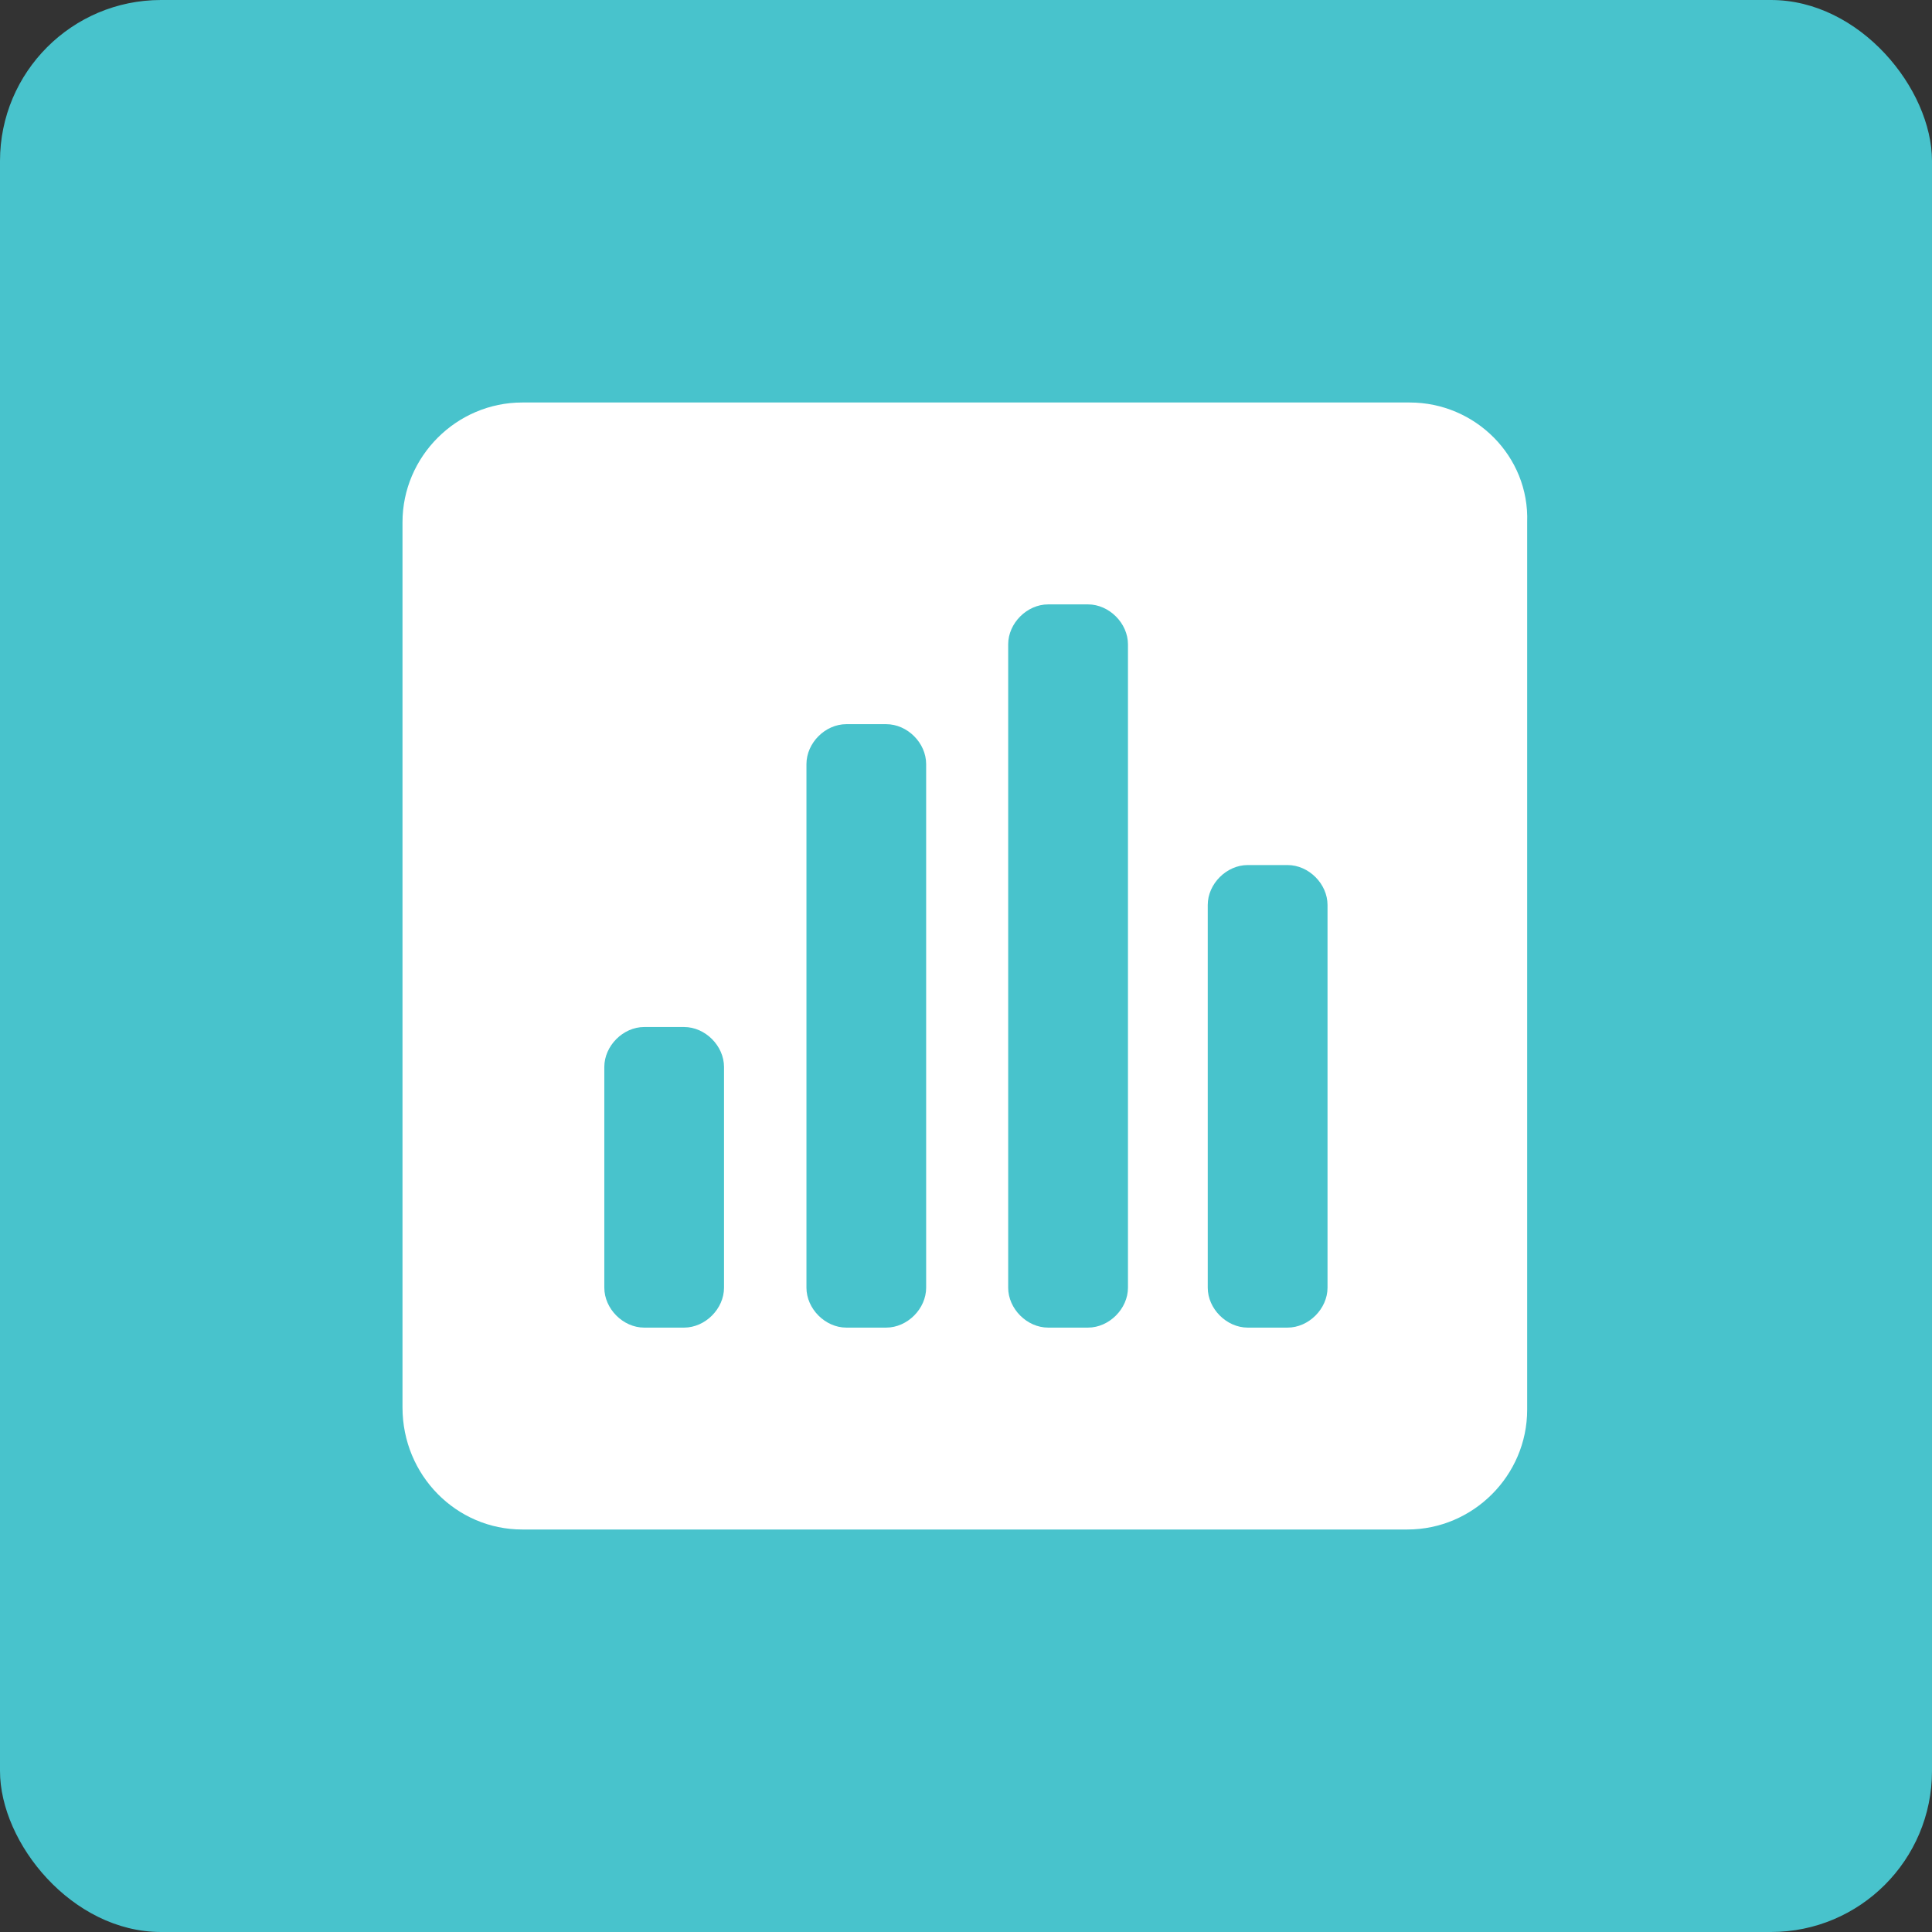 <svg width="24" height="24" viewBox="0 0 24 24" fill="none" xmlns="http://www.w3.org/2000/svg">
<rect x="0" y="0" width="24" height="24" fill="#333333" stroke="none"/>
<rect width="24" height="24" rx="2" fill="#48C3CC"/>
<path fill-rule="evenodd" clip-rule="evenodd" d="M17.512 5H6.487C5.671 5 5 5.671 5 6.487V17.483C5 18.329 5.671 19 6.487 19H17.483C18.3 19 18.971 18.329 18.971 17.512V6.487C19 5.671 18.329 5 17.512 5ZM8.994 15.996C8.994 16.258 8.761 16.492 8.498 16.492H8.002C7.74 16.492 7.507 16.258 7.507 15.996V13.254C7.507 12.992 7.74 12.758 8.002 12.758H8.498C8.761 12.758 8.994 12.992 8.994 13.254V15.996ZM11.505 15.996C11.505 16.258 11.272 16.492 11.009 16.492H10.513C10.251 16.492 10.018 16.258 10.018 15.996V9.492C10.018 9.229 10.251 8.996 10.513 8.996H11.009C11.272 8.996 11.505 9.229 11.505 9.492V15.996ZM14.012 15.996C14.012 16.258 13.778 16.492 13.516 16.492H13.02C12.757 16.492 12.524 16.258 12.524 15.996V8.004C12.524 7.742 12.757 7.508 13.02 7.508H13.516C13.778 7.508 14.012 7.742 14.012 8.004V15.996ZM16.491 15.996C16.491 16.258 16.257 16.492 15.995 16.492H15.499C15.237 16.492 15.003 16.258 15.003 15.996V11.242C15.003 10.979 15.237 10.746 15.499 10.746H15.995C16.257 10.746 16.491 10.979 16.491 11.242V15.996Z" fill="white"/>
</svg>
